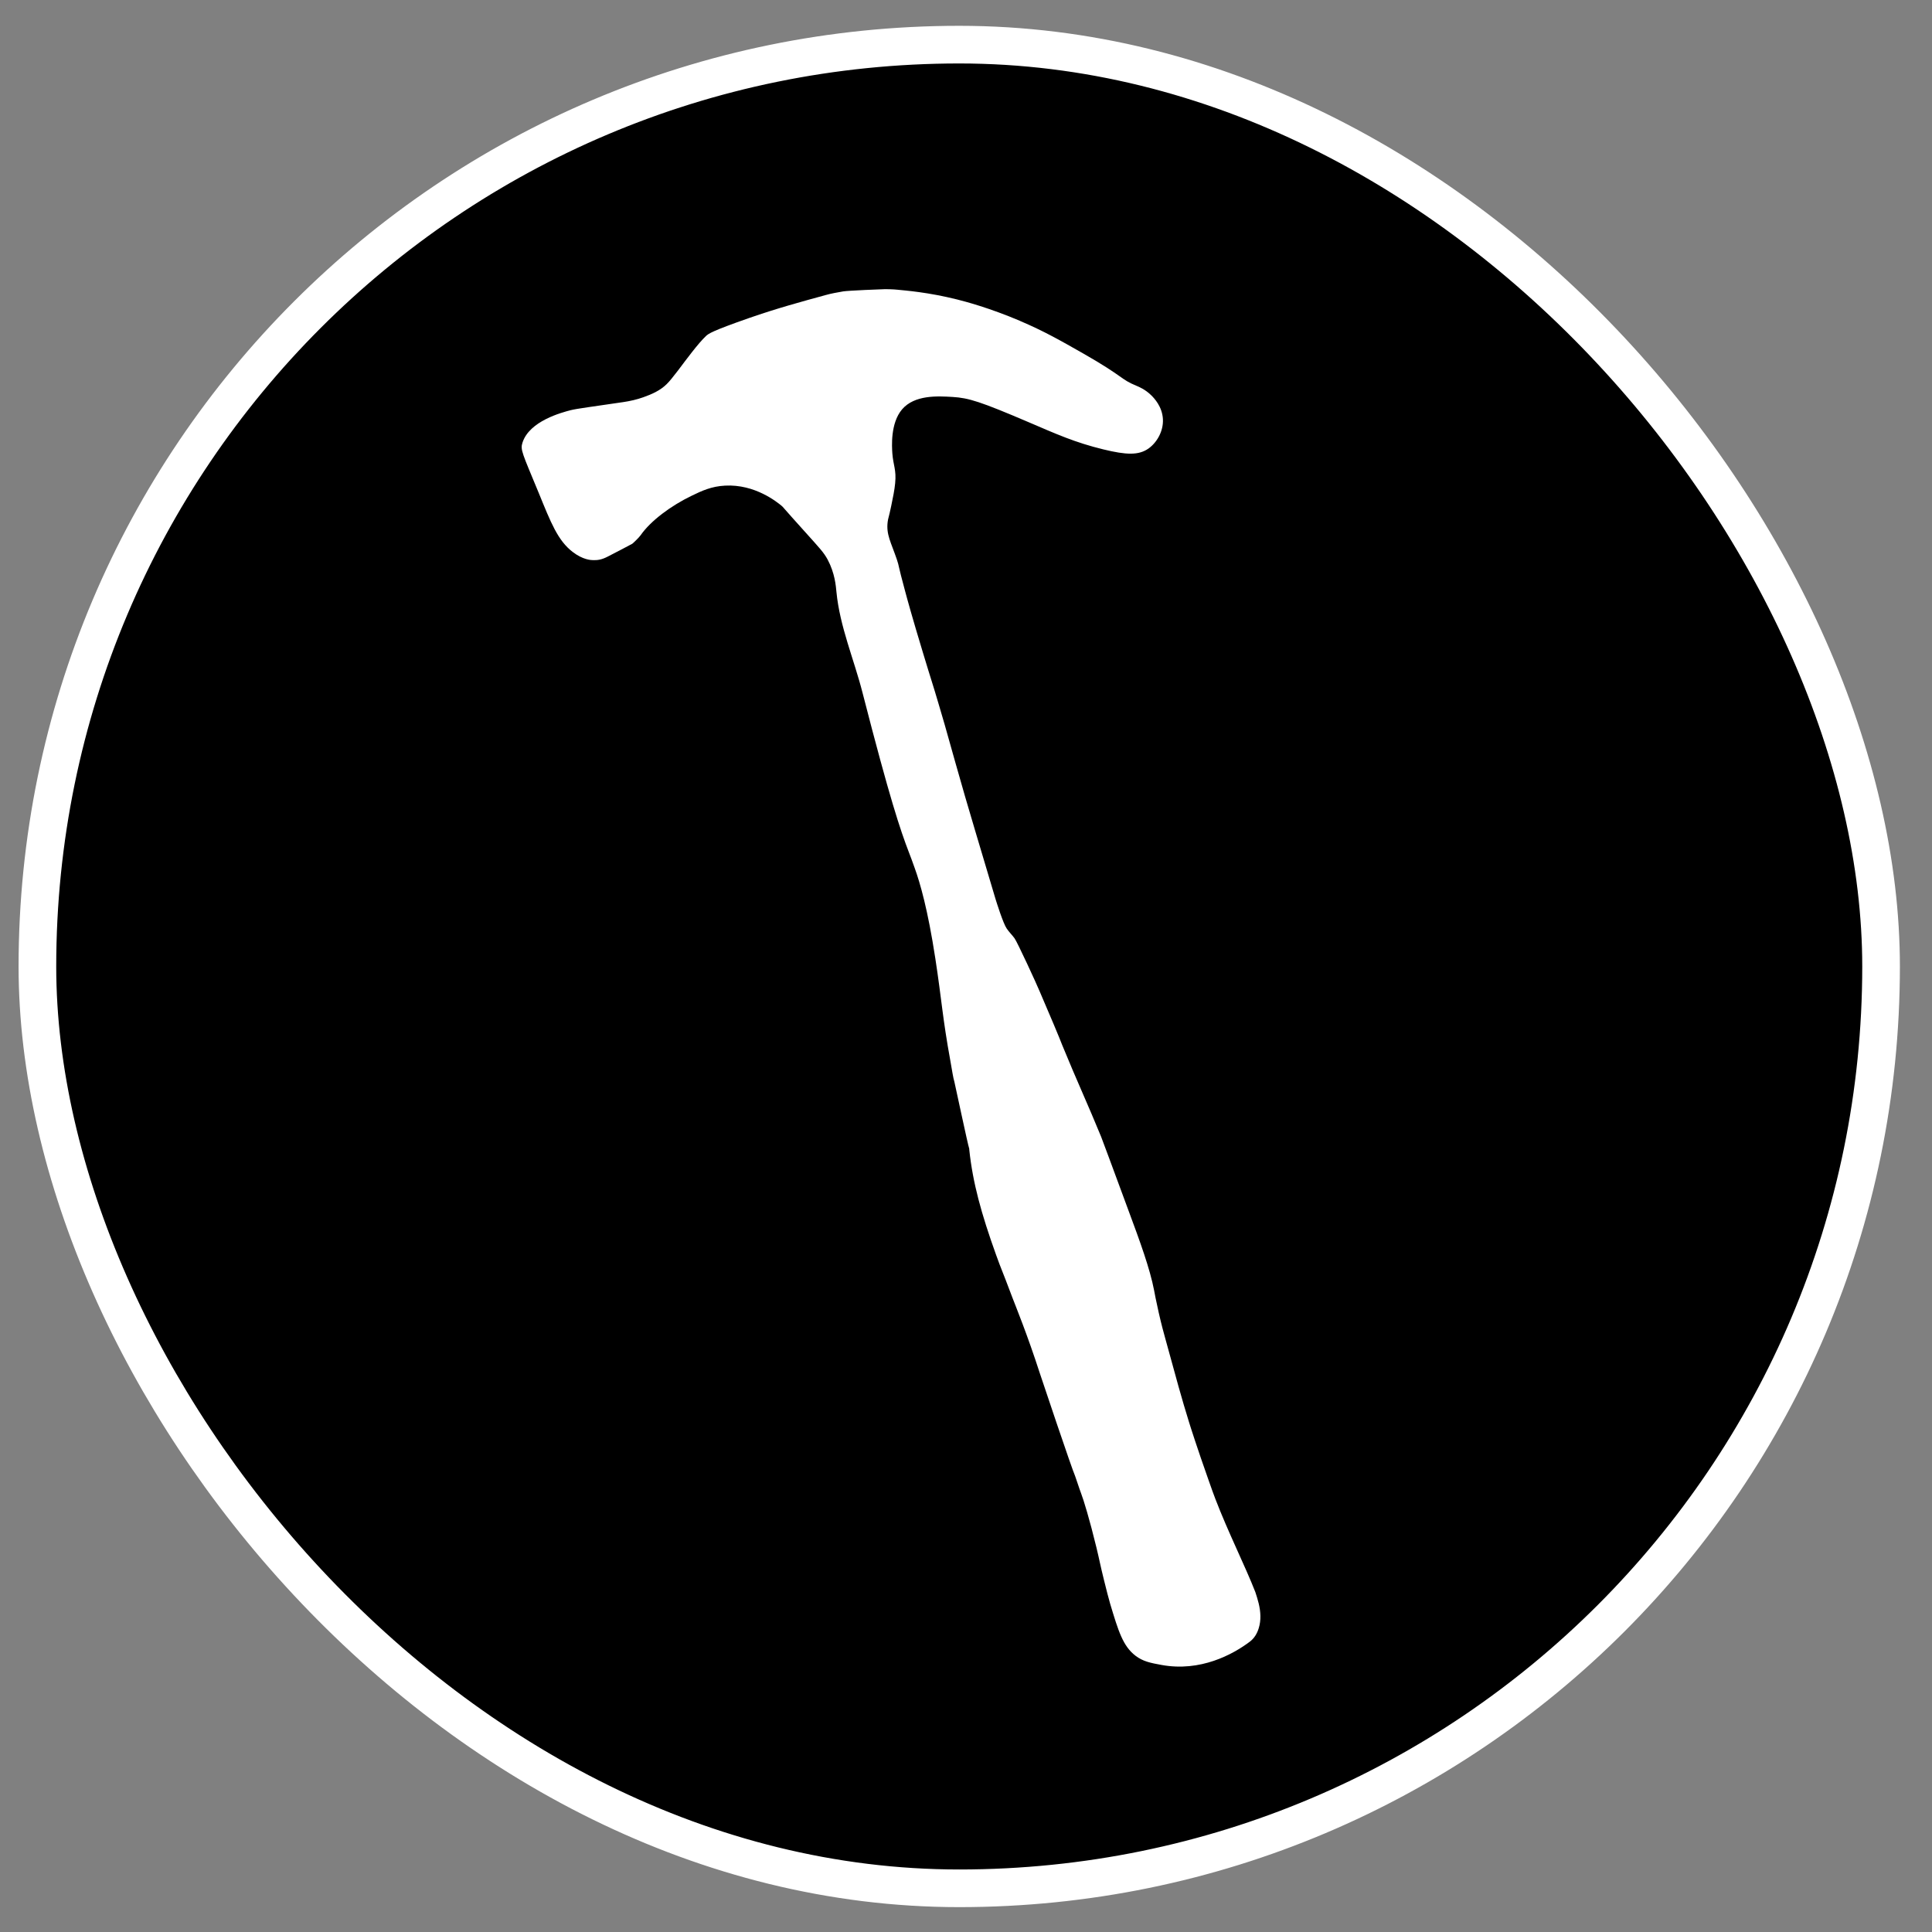 <svg width="39" height="39" viewBox="0 0 39 39" fill="none" xmlns="http://www.w3.org/2000/svg">
<rect x="0" y="0" width="39" height="39" fill="#808080" stroke="none"/>
<rect x="0.755" y="0.901" width="37.217" height="37.217" rx="18.609" fill="black" stroke="white" stroke-width="0.76" stroke-linejoin="round"/>
<path d="M20.59 6.478C21.07 6.682 21.403 6.872 21.869 7.137C22.696 7.609 22.615 7.654 22.937 7.786C22.986 7.807 23.117 7.858 23.242 7.982C23.295 8.035 23.462 8.205 23.475 8.462C23.487 8.705 23.354 8.931 23.187 9.052C22.986 9.195 22.735 9.184 22.274 9.072C21.702 8.933 21.328 8.764 20.77 8.525C19.788 8.105 19.555 8.033 19.23 8.013C18.928 7.995 18.462 7.968 18.209 8.264C17.97 8.546 18.005 9.023 18.013 9.15C18.031 9.395 18.097 9.482 18.07 9.754C18.058 9.888 18.025 10.046 17.99 10.215C17.937 10.468 17.929 10.454 17.919 10.533C17.886 10.793 17.986 10.945 18.105 11.296C18.158 11.456 18.113 11.352 18.272 11.937C18.309 12.076 18.409 12.444 18.634 13.186C18.809 13.766 18.82 13.778 18.946 14.207C19.02 14.45 19.089 14.692 19.285 15.392C19.543 16.315 19.825 17.229 20.096 18.148C20.113 18.203 20.249 18.639 20.321 18.743C20.368 18.813 20.431 18.874 20.48 18.941C20.537 19.019 20.93 19.872 20.989 20.017C21.034 20.125 21.222 20.562 21.269 20.674C21.358 20.886 21.422 21.041 21.442 21.096C21.732 21.805 21.967 22.309 22.227 22.945C22.255 23.015 22.431 23.49 22.782 24.441C23.013 25.062 23.213 25.611 23.297 26.047C23.305 26.094 23.338 26.266 23.391 26.5C23.444 26.733 23.491 26.907 23.52 27.009C23.746 27.835 23.859 28.249 24 28.701C24.028 28.794 24.173 29.247 24.384 29.843C24.459 30.058 24.498 30.164 24.533 30.256C24.788 30.923 25.141 31.625 25.341 32.139C25.352 32.164 25.403 32.339 25.409 32.37C25.448 32.535 25.46 32.705 25.409 32.868C25.376 32.976 25.319 33.072 25.227 33.141C24.888 33.396 24.234 33.754 23.446 33.609C23.221 33.568 23.074 33.539 22.921 33.423C22.668 33.229 22.576 32.927 22.41 32.374C22.372 32.241 22.343 32.127 22.286 31.898C22.204 31.568 22.202 31.525 22.133 31.239C21.996 30.674 21.873 30.274 21.824 30.147C21.787 30.052 21.712 29.815 21.702 29.794C21.648 29.684 20.997 27.745 20.993 27.729C20.735 26.931 20.499 26.358 20.435 26.19C20.194 25.549 20.229 25.67 20.108 25.333C19.806 24.494 19.637 23.872 19.567 23.217C19.567 23.203 19.567 23.203 19.565 23.188C19.537 23.111 19.275 21.87 19.265 21.835C19.24 21.754 19.224 21.637 19.183 21.407C19.026 20.549 19.01 20.188 18.881 19.349C18.728 18.352 18.573 17.825 18.466 17.527C18.415 17.384 18.381 17.29 18.348 17.207C18.174 16.754 17.962 16.127 17.412 13.986C17.239 13.309 16.953 12.65 16.885 11.952C16.873 11.829 16.855 11.574 16.706 11.294C16.626 11.148 16.55 11.07 16.242 10.727C15.776 10.211 15.813 10.239 15.776 10.209C15.688 10.137 15.241 9.77 14.636 9.803C14.363 9.817 14.169 9.907 13.967 10.005C13.542 10.209 13.133 10.515 12.933 10.803C12.896 10.856 12.772 10.972 12.764 10.976C12.741 10.99 12.416 11.16 12.277 11.231C12.14 11.303 12.059 11.309 11.971 11.307C11.928 11.307 11.765 11.299 11.562 11.143C11.26 10.913 11.119 10.548 10.874 9.948C10.541 9.143 10.5 9.078 10.547 8.935C10.688 8.497 11.34 8.327 11.52 8.28C11.648 8.248 11.959 8.209 12.58 8.117C12.716 8.097 12.855 8.066 12.986 8.019C13.158 7.958 13.327 7.884 13.458 7.754C13.517 7.695 13.576 7.623 13.687 7.478C13.86 7.248 14.093 6.933 14.248 6.786C14.302 6.735 14.371 6.682 15.118 6.421C15.693 6.221 16.168 6.093 16.667 5.956C16.783 5.923 16.904 5.903 17.022 5.882C17.114 5.866 17.817 5.837 17.87 5.837C17.878 5.837 18.039 5.839 18.113 5.848C18.285 5.866 18.724 5.897 19.316 6.044C19.477 6.084 19.968 6.213 20.588 6.476L20.59 6.478Z" fill="white"/>
</svg>
